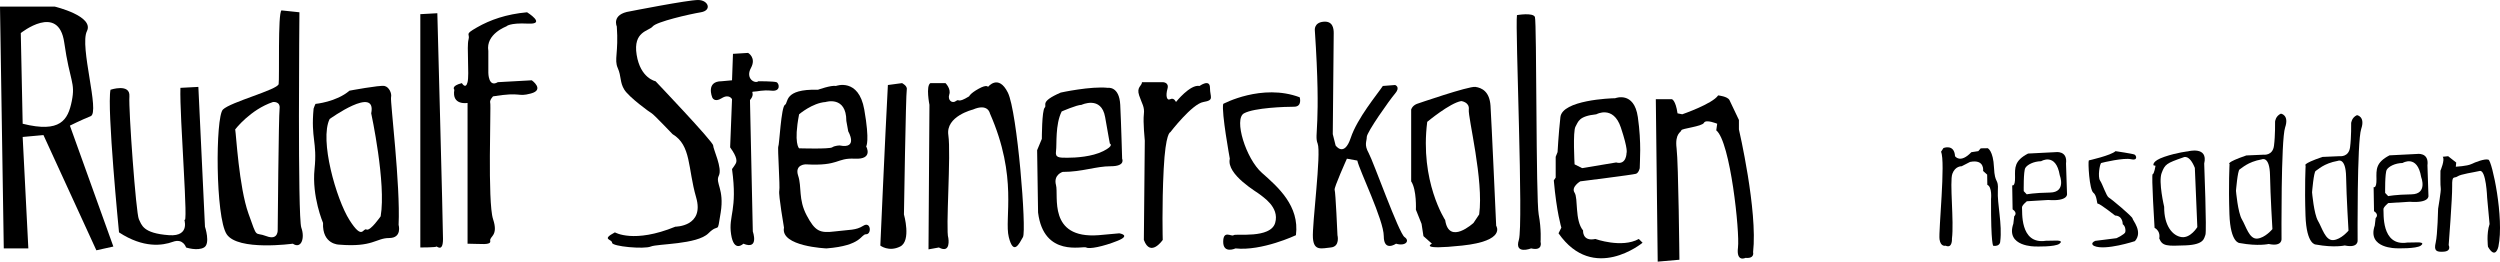 <?xml version="1.0" encoding="utf-8"?>
<!-- Generator: Adobe Illustrator 15.0.2, SVG Export Plug-In . SVG Version: 6.00 Build 0)  -->
<!DOCTYPE svg PUBLIC "-//W3C//DTD SVG 1.1//EN" "http://www.w3.org/Graphics/SVG/1.1/DTD/svg11.dtd">
<svg version="1.1" id="Layer_1" xmlns="http://www.w3.org/2000/svg" xmlns:xlink="http://www.w3.org/1999/xlink" x="0px" y="0px"
	 width="470.551px" height="49.247px" viewBox="0 0 470.551 49.247" enable-background="new 0 0 470.551 49.247"
	 xml:space="preserve">
<path d="M13.156,23.645c0,0,2.134-1.066,3.912-1.778s-2.134-13.156-0.71-16c1.422-2.844-6.045-4.622-6.045-4.622H0l0.711,45.513
	h4.623L4.267,25.779l3.912-0.356l9.957,21.689l3.2-0.709L13.156,23.645z M4.267,23.291L3.912,6.222c0,0,7.111-5.689,8.178,1.778
	c1.066,7.467,2.134,7.467,1.422,11.023C12.8,22.579,11.378,25.067,4.267,23.291z"/>
<path d="M20.8,16.89c0,0,3.734-1.245,3.557,1.245c-0.178,2.488,1.244,22.046,1.777,23.112c0.534,1.066,0.712,2.667,5.689,3.021
	c4.229,0.302,2.706-3.383,2.845-3.021c0.889,2.31-0.889-19.379-0.711-24.713l3.378-0.177l1.244,26.311c0,0,1.067,3.201-0.178,3.912
	c-1.245,0.712-3.378,0-3.378,0s-0.533-1.777-2.489-1.066c-1.956,0.71-5.512,1.244-10.134-1.777
	C22.401,43.736,20.09,20.267,20.8,16.89z"/>
<path d="M56.713,42.847c-0.71-1.958-0.356-40.536-0.356-40.536L52.98,1.956c-0.711,0.532-0.355,12.8-0.533,13.866
	c-0.179,1.067-9.068,3.378-10.49,4.8c-1.422,1.422-1.422,20.267,0.711,23.468c2.132,3.201,12.445,1.778,12.445,1.778
	C56.713,46.935,57.425,44.802,56.713,42.847z M50.135,44.446c-2.311-0.89-1.6,0.711-3.377-4.266
	c-1.778-4.979-2.311-14.935-2.49-15.823c0,0,2.845-3.734,7.112-5.156c0,0,1.422-0.178,1.245,1.245
	c-0.177,1.422-0.356,22.756-0.356,22.756S52.447,45.334,50.135,44.446z"/>
<path d="M75.025,42.313c0.356-7.467-1.599-23.29-1.422-24.001s-0.356-1.955-1.245-2.132C71.469,16,65.78,17.068,65.78,17.068
	c-2.488,2.133-6.4,2.488-6.4,2.488s-0.342,0.744-0.355,0.889c-0.533,5.689,0.711,6.223,0.178,11.377
	c-0.533,5.156,1.6,10.135,1.6,10.135c-0.177,4.088,3.022,4.088,3.022,4.088c6.401,0.534,6.934-1.243,9.422-1.243
	C75.737,44.802,75.025,42.313,75.025,42.313z M71.648,40.712c0,0-1.957,2.844-2.667,2.489c-0.711-0.354-0.711,2.133-3.201-1.778
	c-2.488-3.91-5.688-15.111-3.733-19.022c0,0,8.889-6.401,7.823-1.067C69.87,21.334,72.714,34.49,71.648,40.712z"/>
<path d="M79.114,2.667l3.201-0.178c0,0,1.066,39.825,1.066,42.491c0,2.667-1.245,1.244-1.245,1.424c0,0.177-3.023,0.177-3.023,0.177
	V2.667z"/>
<path d="M99.204,2.311c0,0,3.734,2.311,0.178,2.133c-3.556-0.178-4.089,0.533-4.089,0.533S91.381,6.401,91.915,9.6v4.09
	c0,0,0,2.844,1.778,1.778l6.401-0.355c0,0,2.489,1.778-0.178,2.488c-2.667,0.711-1.6-0.355-7.111,0.534c0,0-0.71,0.71-0.533,1.244
	c0.178,0.534-0.533,18.667,0.533,21.869c1.067,3.199-0.71,3.199-0.533,4.088c0.178,0.889-1.778,0.534-4.267,0.534V19.378
	c0,0-3.022,0.534-2.489-2.488c0,0-0.711-0.71,1.422-1.245c0,0,0.711,1.245,1.066-0.178c0.355-1.423-0.178-6.756,0.178-8
	c0.356-1.245-0.889-0.889,1.601-2.312C92.271,3.733,95.293,2.667,99.204,2.311z"/>
<path d="M118.583,2.133c0,0,10.845-2.133,12.801-2.133c1.955,0,2.667,1.956,0.533,2.311c-2.134,0.355-8.356,1.778-9.067,2.667
	c-0.711,0.889-3.734,0.889-3.022,5.333c0.71,4.445,3.556,4.978,3.556,4.978s10.845,11.379,10.845,12.089
	c0,0.711,1.778,4.268,1.067,5.69c-0.711,1.421,1.066,2.487,0.354,6.932c-0.71,4.445-0.177,1.778-2.311,3.913
	c-2.133,2.132-9.6,1.955-10.844,2.489c-1.245,0.532-7.289,0-7.289-0.712s-2.133-0.534,0.533-1.955c0,0,3.556,2.133,11.378-1.068
	c0,0,5.512,0,3.911-5.511c-1.6-5.511-0.889-9.778-4.444-11.911c0,0-3.556-3.734-3.912-3.912c-0.355-0.178-4.266-3.022-5.155-4.444
	c-0.889-1.422-0.533-2.489-1.245-4.089c-0.711-1.601,0.177-2.844-0.177-7.823C116.094,4.978,115.027,2.667,118.583,2.133z"/>
<path d="M137.961,10.134l2.844-0.177c0,0,1.601,0.888,0.533,2.844c-1.066,1.955,0.711,3.021,1.422,2.488c0,0,2.845,0,3.378,0.178
	c0.533,0.178,0.889,1.778-0.889,1.601c-1.778-0.178-2.667,0.177-3.378,0.177c-0.71,0,0.356,0.355-0.71,1.6l0.533,24.711
	c0,0,1.245,3.556-1.778,2.312c0,0-1.778,1.777-2.311-1.778s1.245-4.444,0.177-12.268c0,0,0.533-0.711,0.711-1.066
	c0.178-0.354,0.356-1.066-1.067-3.022l0.356-9.066c0,0-0.533-1.067-1.955-0.179c-1.422,0.889-1.778-0.177-1.778-0.177
	s-1.245-3.022,1.778-3.022l1.955-0.177L137.961,10.134z"/>
<path d="M162.496,42.49c-1.422,0.89-2.489,0.712-5.333,1.066c-2.845,0.357-3.734,0-5.333-3.021
	c-1.601-3.021-0.889-5.333-1.601-7.466c-0.71-2.135,1.422-2.135,1.422-2.135c6.401,0.356,5.689-1.244,9.245-1.066
	s2.133-2.311,2.133-2.311s0.712-0.889-0.355-6.935c-1.066-6.044-5.333-4.443-5.333-4.443c-0.889-0.179-3.377,0.71-3.377,0.71
	c-6.578-0.179-5.512,2.488-6.223,2.844c-0.711,0.355-1.067,7.645-1.245,7.823c-0.178,0.177,0.356,7.645,0.177,8.355
	c-0.177,0.712,0.889,6.935,0.889,6.935c-0.71,3.556,8,3.91,8,3.91c6.755-0.534,6.401-2.667,7.467-2.667
	C164.095,44.09,163.918,41.601,162.496,42.49z M150.407,21.512c0,0,2.488-2.134,4.978-2.311c0,0,3.912-1.245,3.912,3.556
	l0.355,1.955c0,0,1.956,3.378-1.6,2.667c0,0-0.889,0-1.422,0.355c-0.534,0.355-6.222,0.179-6.222,0.179
	S149.339,27.023,150.407,21.512z"/>
<path d="M167.118,16l2.667-0.355c0,0,1.067,0.534,0.889,1.245c-0.178,0.71-0.533,23.468-0.533,23.468s1.422,4.977-0.712,6.045
	c-2.132,1.066-3.733-0.18-3.733-0.18S166.585,25.956,167.118,16z"/>
<path d="M175.118,15.645h2.845c0,0,1.066,1.066,0.71,2.133c-0.355,1.066,0.533,1.778,1.245,1.245
	c0.711-0.534,0.178,0.533,2.49-0.889c0,0,0.177-0.534,1.778-1.423c1.599-0.889,1.778-0.354,1.778-0.354s1.955-2.489,3.733,1.066
	s3.556,25.957,2.844,27.202c-0.71,1.244-1.778,3.556-2.667,0c-0.889-3.556,1.778-11.201-3.556-23.291c0,0-0.354-1.956-3.2-0.711
	c0,0-5.155,1.245-4.622,4.8c0.533,3.556-0.533,17.957,0,19.379c0,0,0.533,3.021-1.778,1.777l-1.956,0.355l0.178-27.201
	C174.941,19.734,174.229,16.179,175.118,15.645z"/>
<path d="M210.675,43.914l-3.912,0.354c-9.6,0.711-7.466-7.467-8-9.422c-0.533-1.957,1.245-2.489,1.245-2.489
	c3.733,0,6.223-1.066,9.066-1.066c2.845,0,2.134-1.423,2.134-1.423s-0.177-6.577-0.355-10.134c-0.178-3.555-2.311-3.2-2.311-3.2
	c-3.2-0.354-8.89,0.889-8.89,0.889c-4.089,1.778-2.488,2.311-3.022,2.844c-0.533,0.534-0.533,5.868-0.533,5.868l-0.889,2.132
	L195.386,40c1.066,8.535,8.534,6.223,9.067,6.579c0.533,0.355,3.2-0.177,5.867-1.245C212.986,44.268,210.675,43.914,210.675,43.914z
	 M198.764,28.446c0.178-1.245-0.178-4.978,1.067-7.467c0,0,2.844-1.245,3.733-1.245c0,0,3.734-1.778,4.445,2.311
	c0.711,4.09,0.889,4.979,0.889,4.979s0.889,0.355-1.245,1.422c-2.134,1.066-5.155,1.244-6.756,1.244
	C199.298,29.69,198.586,29.69,198.764,28.446z"/>
<path d="M214.943,15.467h3.91c0,0,1.245,0,0.889,1.244c-0.355,1.245-0.178,2.312,0.534,1.957c0.71-0.356,1.066,0.533,1.066,0.533
	s2.667-3.378,4.444-3.021c0,0,1.956-1.423,1.956,0.354s0.889,2.311-1.244,2.667c-2.133,0.355-6.222,5.689-6.222,5.689
	s-0.889,0-1.245,6.933c-0.356,6.935-0.179,13.334-0.179,13.334s-2.311,3.379-3.555,0l0.177-18.667c0,0-0.355-3.556-0.177-4.978
	c0.177-1.422-0.355-1.956-0.889-3.556C213.875,16.356,214.943,16.179,214.943,15.467z"/>
<path d="M230.232,19.556c0,0,7.289-3.911,14.399-1.245c0,0,0.534,1.778-1.064,1.778c-1.603,0-7.468,0.178-9.424,1.245
	c-1.956,1.067,0.356,8.534,3.378,11.201c3.022,2.667,7.11,6.223,6.4,11.733c0,0-6.4,3.023-11.378,2.489c0,0-2.311,1.066-2.311-1.244
	c0-2.312,1.601-0.889,1.955-1.245c0.356-0.354,6.935,0.711,7.824-2.311c0.889-3.023-2.49-4.979-2.846-5.333
	c-0.355-0.356-6.4-3.735-5.688-6.757C231.477,29.868,229.876,21.156,230.232,19.556z"/>
<path d="M247.477,5.689c0,0-0.179-1.423,1.599-1.6c1.778-0.178,1.957,1.245,1.957,2.133c0,0.889-0.179,19.023-0.179,19.023
	l0.534,2.133c0,0,1.6,2.312,2.846-1.422c1.244-3.733,4.977-8.178,6.043-9.777L262.589,16c0,0,1.066,0.356,0,1.6
	c-1.068,1.245-5.334,7.29-5.334,8.179s-0.534,1.422,0.354,3.022c0.89,1.601,5.688,15.112,6.757,15.823
	c1.066,0.71,0.178,1.778-1.601,1.244c0,0-2.31,1.601-2.31-1.423c0-3.022-4.624-12.445-4.979-14.223l-1.958-0.355
	c0,0-2.487,5.511-2.31,5.868c0.178,0.354,0.532,8.532,0.532,8.532s0.534,2.135-1.244,2.312c-1.777,0.178-3.2,0.712-3.376-1.777
	c-0.18-2.489,1.599-16.001,0.889-17.779C247.298,25.246,248.721,24.179,247.477,5.689z"/>
<path d="M281.611,42.49c0,0-0.889-19.911-1.065-22.578c-0.178-2.667-1.601-3.378-2.845-3.556c-1.243-0.177-11.021,3.2-11.021,3.2
	c-0.89,0.356-1.068,1.066-1.068,1.066v13.513c1.068,1.601,0.889,5.333,0.889,5.333l1.068,2.667l0.354,2.311l1.599,1.423
	c0,0-2.667,1.243,5.69,0.354S281.611,42.49,281.611,42.49z M278.411,40.358l-1.064,1.6c0,0-4.624,4.266-5.334-0.534
	c0,0-4.801-7.288-3.38-18.49c0,0,4.27-3.556,6.401-3.911c0,0,1.599,0.178,1.424,1.6C276.278,22.045,279.299,33.958,278.411,40.358z"
	/>
<path d="M285.522,2.845c0,0,3.023-0.534,3.38,0.354c0.355,0.889,0.176,34.313,0.71,37.158c0.534,2.844,0.354,5.155,0.354,5.155
	s0.534,1.778-1.777,1.244c0,0-3.199,1.244-2.311-1.601C286.767,42.313,285.167,5.155,285.522,2.845z"/>
<path d="M308.458,44.979c-3.201,1.778-8.18,0-8.18,0c-2.487,0.534-2.312-1.6-2.312-1.6c-1.599-1.956-0.89-6.046-1.599-7.111
	c-0.712-1.066,1.066-2.133,1.066-2.133s9.955-1.246,10.489-1.424c0.534-0.177,0.71-1.065,0.71-1.065
	c0-1.244,0.356-4.623-0.355-9.601c-0.709-4.977-4.265-3.556-4.265-3.556c-0.89,0-9.958,0.356-10.312,3.556
	c-0.354,3.201-0.534,6.578-0.534,6.578l-0.354,0.89V32v1.423l-0.355,0.534c0.532,6.043,1.422,8.89,1.422,8.89l-0.532,1.066
	c6.577,9.421,15.821,1.777,15.821,1.777L308.458,44.979z M296.545,23.823c0.532-0.889,0.532-1.956,3.913-2.311
	c0,0,3.198-1.778,4.62,2.489c1.423,4.266,1.068,4.8,1.068,4.8s0,2.311-1.958,1.778l-6.397,1.066l-1.423-0.712
	C296.369,30.934,296.013,24.711,296.545,23.823z"/>
<path d="M311.658,18.667h3.023c0,0,0.709,0.177,1.064,2.667l0.889,0.178c0,0,5.69-1.956,6.757-3.556c0,0,1.777,0.178,2.133,0.889
	c0.356,0.711,1.777,3.734,1.777,3.734v1.778c0,0,3.556,15.289,2.667,23.112c0,0,0.356,1.243-1.421,1.066
	c0,0-1.778,0.889-1.421-1.956c0.354-2.844-1.424-19.912-4.09-22.045l0.177-1.244c0,0-2.135-0.889-2.489-0.179
	c-0.354,0.711-4.266,1.067-4.266,1.422c0,0.355-1.245,0.533-0.889,3.378c0.354,2.844,0.532,20.978,0.532,20.978l-4.088,0.356
	L311.658,18.667z"/>
<path d="M365.798,27.862c0,0,2.043-0.819,2.178,1.532c0,0,0.961,1.466,3.074-0.749l1.306-0.196l0.46-0.53l1.311-0.021
	c0,0,1.037,0.418,1.183,3.64c0.148,3.222,0.876,1.902,0.728,4.347c-0.145,2.44,0.857,6.348,0.444,9.58c0,0,0.016,0.957-1.298,0.805
	c0,0-0.468,0.008-0.43-8.796c0,0,0.244-2.269-0.699-2.688l-0.031-1.918l-0.761-0.685c0,0,0.338-2.271-2.462-1.701l-1.577,0.811
	c0,0-1.216-0.066-1.752,1.423c-0.538,1.492,0.337,8.972-0.076,12.204c0,0,0.127,1.916-1.195,1.327c0,0-0.93,0.278-1.143-1.201
	c-0.212-1.478,1.158-14.661,0.285-16.476L365.798,27.862z"/>
<path d="M381.499,37.881l4.02-0.241c3.747,0.286,3.537-1.105,3.537-1.105l-0.191-5.749c0.331-2.532-2-2.146-2-2.146l-5.143,0.262
	c-2.597,1.351-2.479,2.656-2.45,4.486c0.031,1.829-0.536,1.489-0.536,1.489l0.076,4.53c1.041,0.681,0.302,1.303,0.302,1.303
	l-0.164,1.397c-1.517,4.385,4.191,4.287,4.191,4.287s3.649,0.112,4.479-0.511c0.835-0.624-0.476-0.601-0.476-0.601l-2.059,0.035
	c-5.041,0.779-4.401-5.767-4.503-6.201C380.483,38.683,381.499,37.881,381.499,37.881z M381.207,31.613
	c0.362-0.616,1.569-1.246,2.971-1.27c0,0,2.78-1.704,3.509,2.642c0,0,1.27,3.203-1.816,3.256c-3.088,0.052-4.395,0.335-4.395,0.335
	l-0.569-0.601C380.906,35.975,380.842,32.228,381.207,31.613z"/>
<path d="M393.159,30.191c0,0,4.194-0.942,5.023-1.74c0,0,3.188,0.47,3.567,0.638c0.376,0.167,0.674,1.208-0.642,0.882
	c-1.315-0.327-5.324,0.611-5.603,0.704c-0.279,0.092-0.704,2.626-0.225,3.316c0.479,0.688,1.172,2.941,1.646,3.195
	c0.472,0.255,4.456,3.587,4.462,3.936s2.007,2.493,0.447,4.264c0,0-5.584,1.836-7.657,0.912c0,0-0.944-0.419,0.171-0.961
	l4.016-0.505c0,0,1.577-0.722,1.665-1.16c0.086-0.437-0.02-1.133-0.495-1.474c0,0,0.068-1.569-1.431-1.632
	c0,0-2.939-2.304-3.217-2.211c-0.28,0.092-0.121-1.481-0.877-2.078C393.25,35.681,392.977,30.457,393.159,30.191z"/>
<path d="M414.876,30.784c0.786-3.325-3.033-2.302-3.033-2.302s-2.055,0.209-4.474,1.035c-2.419,0.824-2.031,1.603-2.031,1.603
	l0.376,0.081c0,0-0.255,1.571-0.536,1.577c-0.28,0.004,0.356,10.104,0.356,10.104c1.229,0.676,0.878,1.988,0.878,1.988
	c0.585,1.474,1.427,1.458,4.979,1.312c3.556-0.146,3.438-1.366,3.712-1.979C415.372,43.587,414.876,30.784,414.876,30.784z
	 M410.617,44.626c-1.688-0.231-3.31-2.123-3.276-5.698c0,0-1.107-4.687-0.479-6.353c0.626-1.667,0.904-1.847,4.066-2.945
	c0,0,1.111-0.716,2.186,1.969l0.468,11.146C413.581,42.746,412.305,44.859,410.617,44.626z"/>
<path d="M429.314,21.39c-1.021,0.454-1.098,1.501-1.098,1.501s0.045,2.613-0.205,4.536c-0.247,1.921-1.936,1.688-1.936,1.688
	l-3.272,0.143c-4.001,1.376-3.154,1.621-3.154,1.621s-0.215,3.841-0.027,9.414c0.187,5.575,1.961,5.458,1.961,5.458
	c3.474,0.64,5.431,0.17,5.431,0.17c2.63,0.565,2.416-0.998,2.416-0.998s-0.125-18.562,0.676-20.929
	C430.909,21.625,429.314,21.39,429.314,21.39z M424.844,44.91c-1.495,0.112-2.096-2.316-2.868-3.612
	c-0.77-1.293-1.119-5.385-1.119-5.385s0.309-3.838,0.681-4.021c0.372-0.18,1.474-1.419,4.178-1.898c0,0,1.485-0.724,1.548,3.023
	c0.064,3.747,0.452,10.104,0.452,10.104S426.339,44.798,424.844,44.91z"/>
<path d="M443.634,21.672c-1.021,0.452-1.098,1.5-1.098,1.5s0.045,2.614-0.205,4.535c-0.247,1.922-1.936,1.688-1.936,1.688
	l-3.272,0.143c-4.001,1.374-3.154,1.621-3.154,1.621s-0.215,3.839-0.027,9.414c0.187,5.575,1.961,5.458,1.961,5.458
	c3.474,0.64,5.431,0.17,5.431,0.17c2.63,0.565,2.418-1,2.418-1s-0.127-18.561,0.674-20.928
	C445.229,21.907,443.634,21.672,443.634,21.672z M439.167,45.192c-1.497,0.113-2.098-2.317-2.87-3.612
	c-0.77-1.294-1.119-5.384-1.119-5.384s0.309-3.841,0.681-4.021c0.372-0.181,1.472-1.421,4.178-1.901c0,0,1.485-0.722,1.548,3.024
	c0.064,3.747,0.452,10.103,0.452,10.103S440.66,45.081,439.167,45.192z"/>
<path d="M449.527,38.219l4.019-0.242c3.748,0.287,3.538-1.105,3.538-1.105l-0.189-5.748c0.331-2.533-2.002-2.145-2.002-2.145
	l-5.141,0.26c-2.599,1.351-2.483,2.656-2.452,4.486c0.031,1.831-0.536,1.492-0.536,1.492l0.076,4.53
	c1.041,0.678,0.304,1.302,0.304,1.302l-0.164,1.396c-1.517,4.385,4.188,4.289,4.188,4.289s3.651,0.113,4.483-0.511
	c0.831-0.624-0.479-0.604-0.479-0.604l-2.057,0.035c-5.039,0.784-4.399-5.765-4.501-6.199
	C448.511,39.022,449.527,38.219,449.527,38.219z M449.235,31.95c0.364-0.616,1.569-1.248,2.973-1.271c0,0,2.778-1.701,3.505,2.644
	c0,0,1.271,3.203-1.816,3.256c-3.086,0.051-4.391,0.335-4.391,0.335l-0.572-0.601C448.933,36.312,448.871,32.566,449.235,31.95z"/>
<path d="M459.767,29.506l1.025-0.104l1.519,1.195l-0.079,0.785c0,0,2.147-0.123,2.891-0.485c0.742-0.36,2.603-1.089,3.262-0.838
	c0.658,0.249,2.99,10.932,1.865,16.354c0,0-0.519,2.536-1.963,0.033c0,0-0.324-2.436,0.3-4.275l-0.456-4.961
	c0,0-0.184-5.314-1.396-5.032c-1.211,0.283-3.544,0.583-4.191,1.029c-0.649,0.447-1.037-0.331-0.998,1.847
	c0.035,2.18-0.657,11.08-0.657,11.08s0.579,1.123-0.914,1.236c-1.497,0.113-1.875-0.23-1.526-1.718s0.454-6.368,0.454-6.368
	s0.597-3.498,0.495-3.845c-0.098-0.347-0.055-3.31-0.055-3.31S460.243,30.022,459.767,29.506z"/>
</svg>
